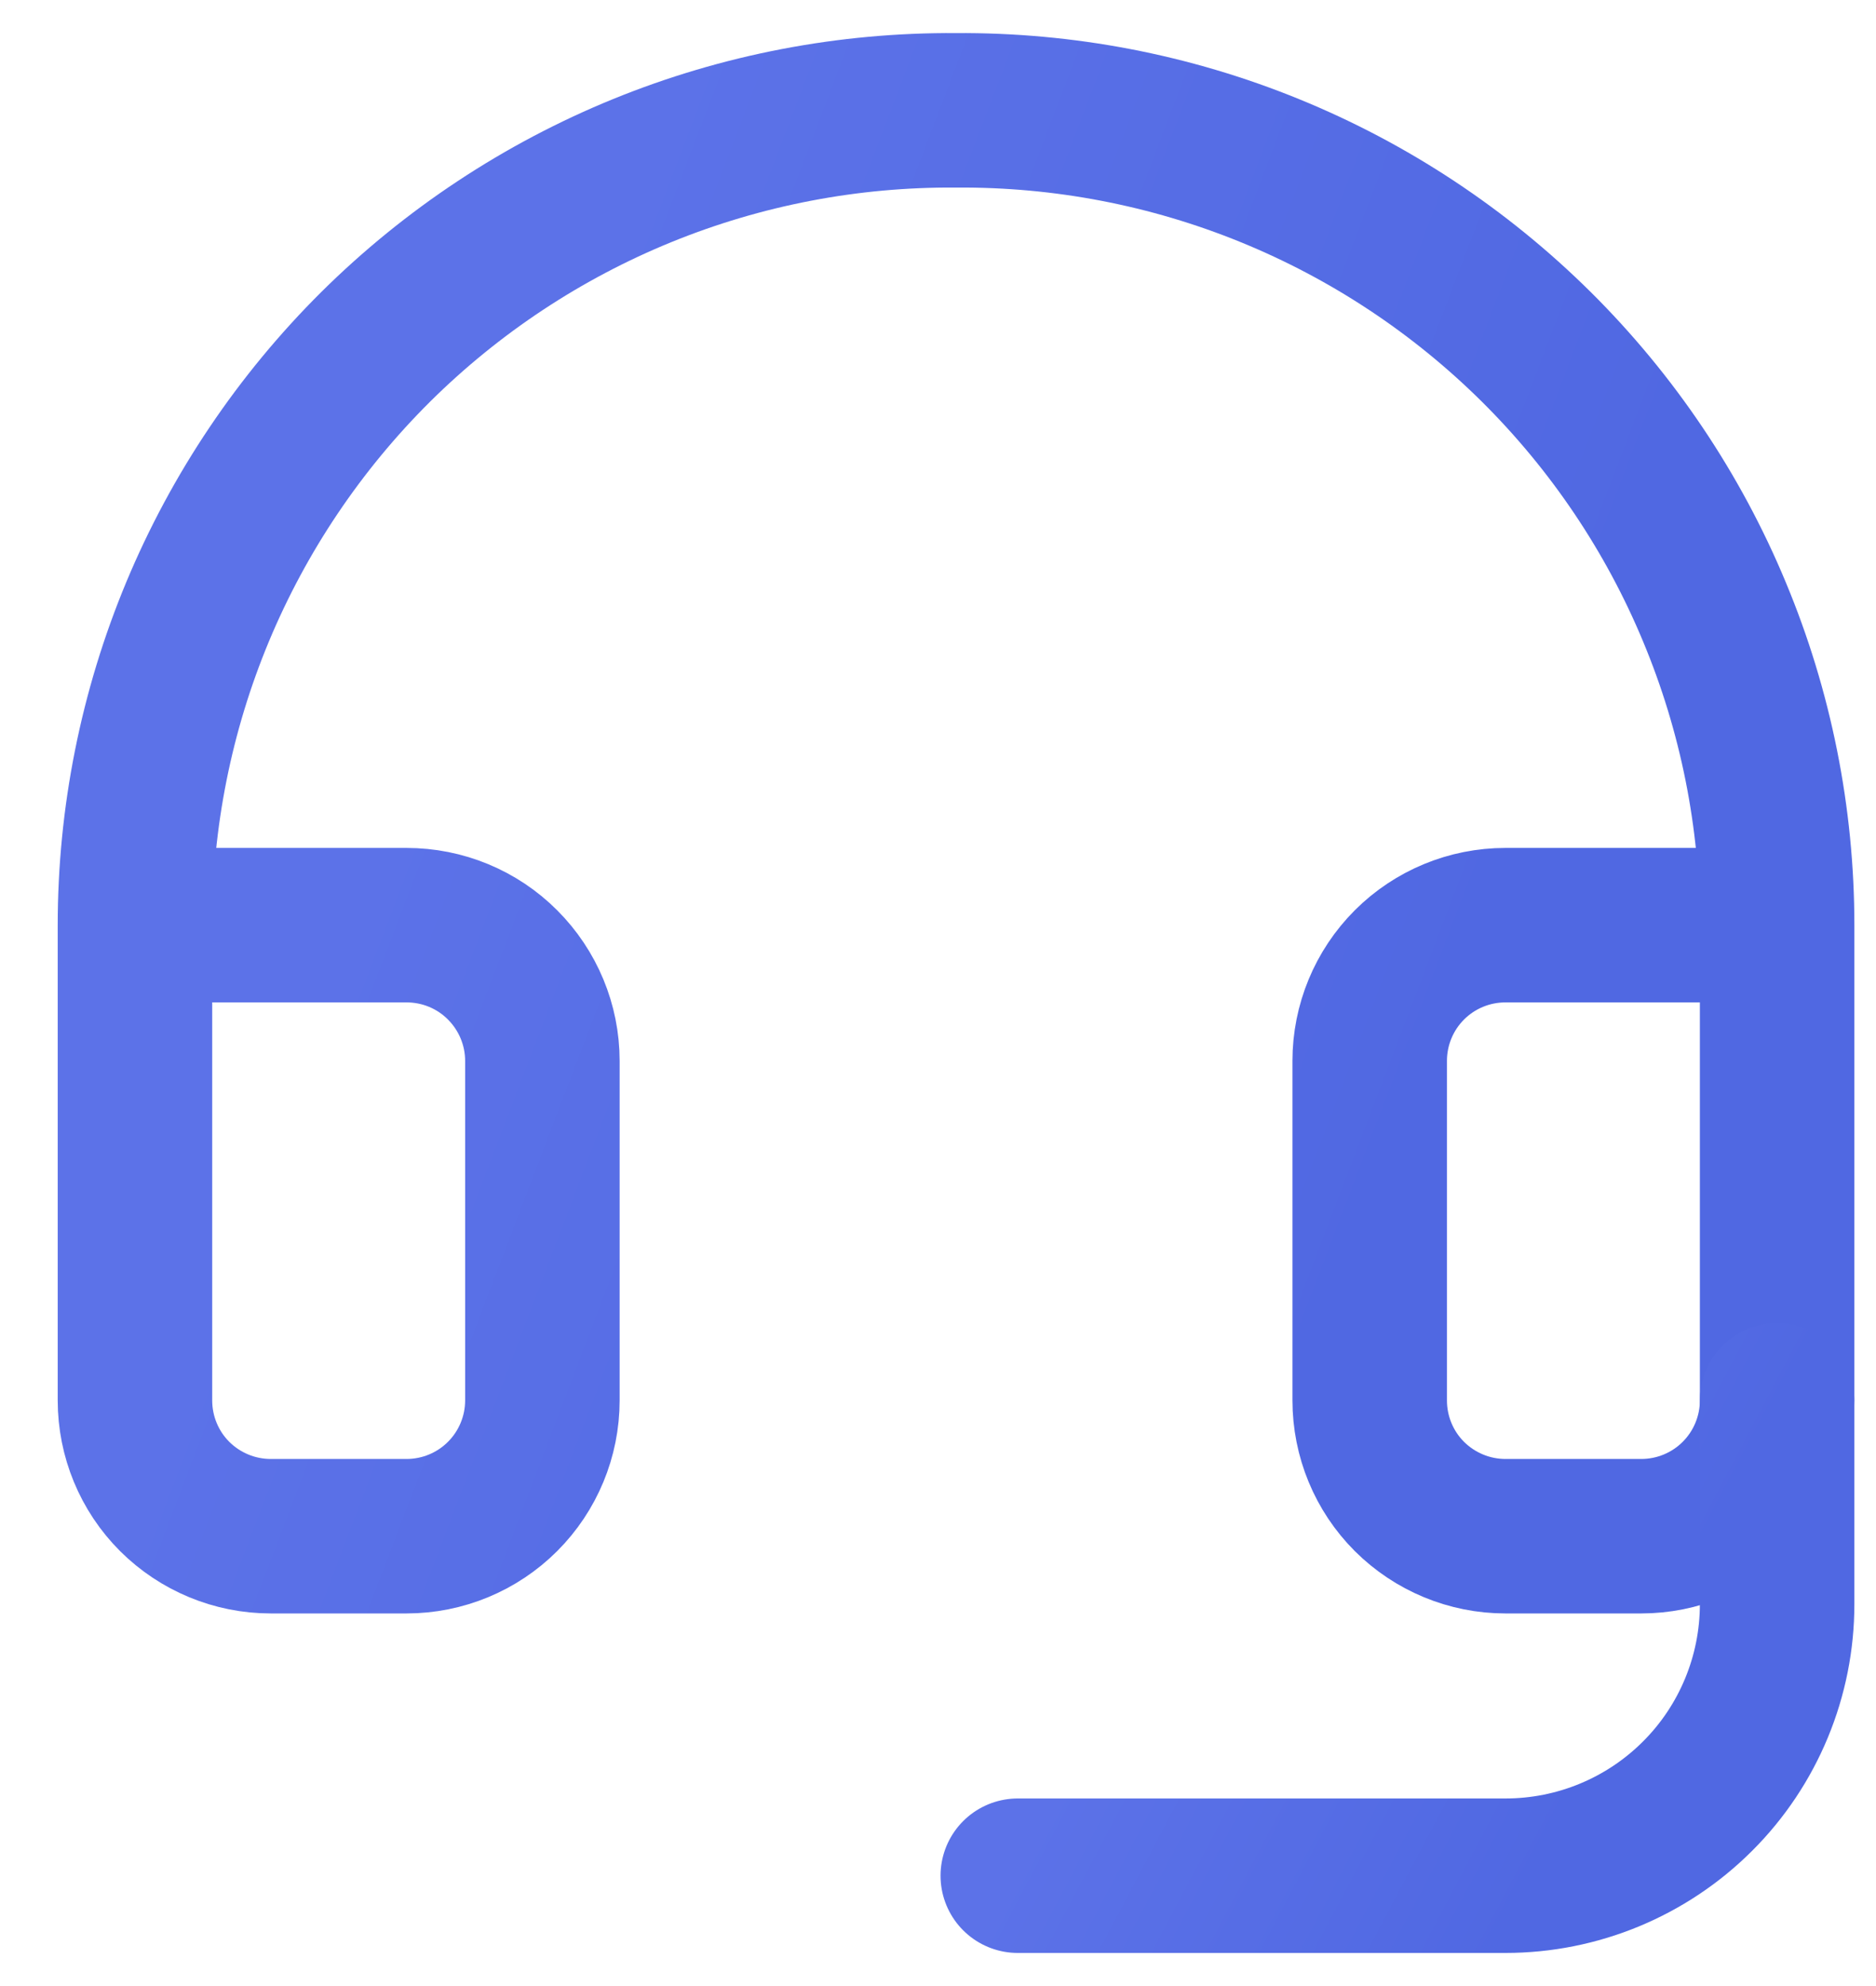 <svg width="17" height="18" viewBox="0 0 17 18" fill="none" xmlns="http://www.w3.org/2000/svg">
<path d="M16.104 8.385H13.642C13.316 8.385 13.003 8.514 12.772 8.745C12.541 8.976 12.412 9.289 12.412 9.615V12.692C12.412 13.019 12.541 13.332 12.772 13.563C13.003 13.793 13.316 13.923 13.642 13.923H14.873C15.2 13.923 15.513 13.793 15.743 13.563C15.974 13.332 16.104 13.019 16.104 12.692V8.385ZM16.104 8.385C16.104 7.41 15.911 6.445 15.536 5.546C15.162 4.646 14.613 3.83 13.921 3.143C13.229 2.457 12.409 1.914 11.506 1.546C10.604 1.178 9.638 0.993 8.663 1C7.689 0.993 6.723 1.178 5.82 1.546C4.918 1.914 4.097 2.457 3.405 3.143C2.714 3.83 2.165 4.646 1.79 5.546C1.416 6.445 1.223 7.41 1.223 8.385V12.692C1.223 13.019 1.352 13.332 1.583 13.563C1.814 13.793 2.127 13.923 2.453 13.923H3.684C4.011 13.923 4.324 13.793 4.554 13.563C4.785 13.332 4.915 13.019 4.915 12.692V9.615C4.915 9.289 4.785 8.976 4.554 8.745C4.324 8.514 4.011 8.385 3.684 8.385H1.223" stroke="url(#paint0_linear)" stroke-width="1.4" stroke-linecap="round" stroke-linejoin="round"/>
<path d="M16.104 12.692V14.539C16.104 15.191 15.845 15.818 15.383 16.279C14.921 16.741 14.295 17 13.642 17H9.223" stroke="url(#paint1_linear)" stroke-width="1.4" stroke-linecap="round" stroke-linejoin="round"/>
<defs>
<linearGradient id="paint0_linear" x1="1.888" y1="11.468" x2="11.09" y2="14.973" gradientUnits="userSpaceOnUse">
<stop stop-color="#5C72E8"/>
<stop offset="1" stop-color="#5068E2"/>
</linearGradient>
<linearGradient id="paint1_linear" x1="9.53" y1="16.182" x2="13.339" y2="18.195" gradientUnits="userSpaceOnUse">
<stop stop-color="#5C72E8"/>
<stop offset="1" stop-color="#5068E2"/>
</linearGradient>
</defs>
</svg>
